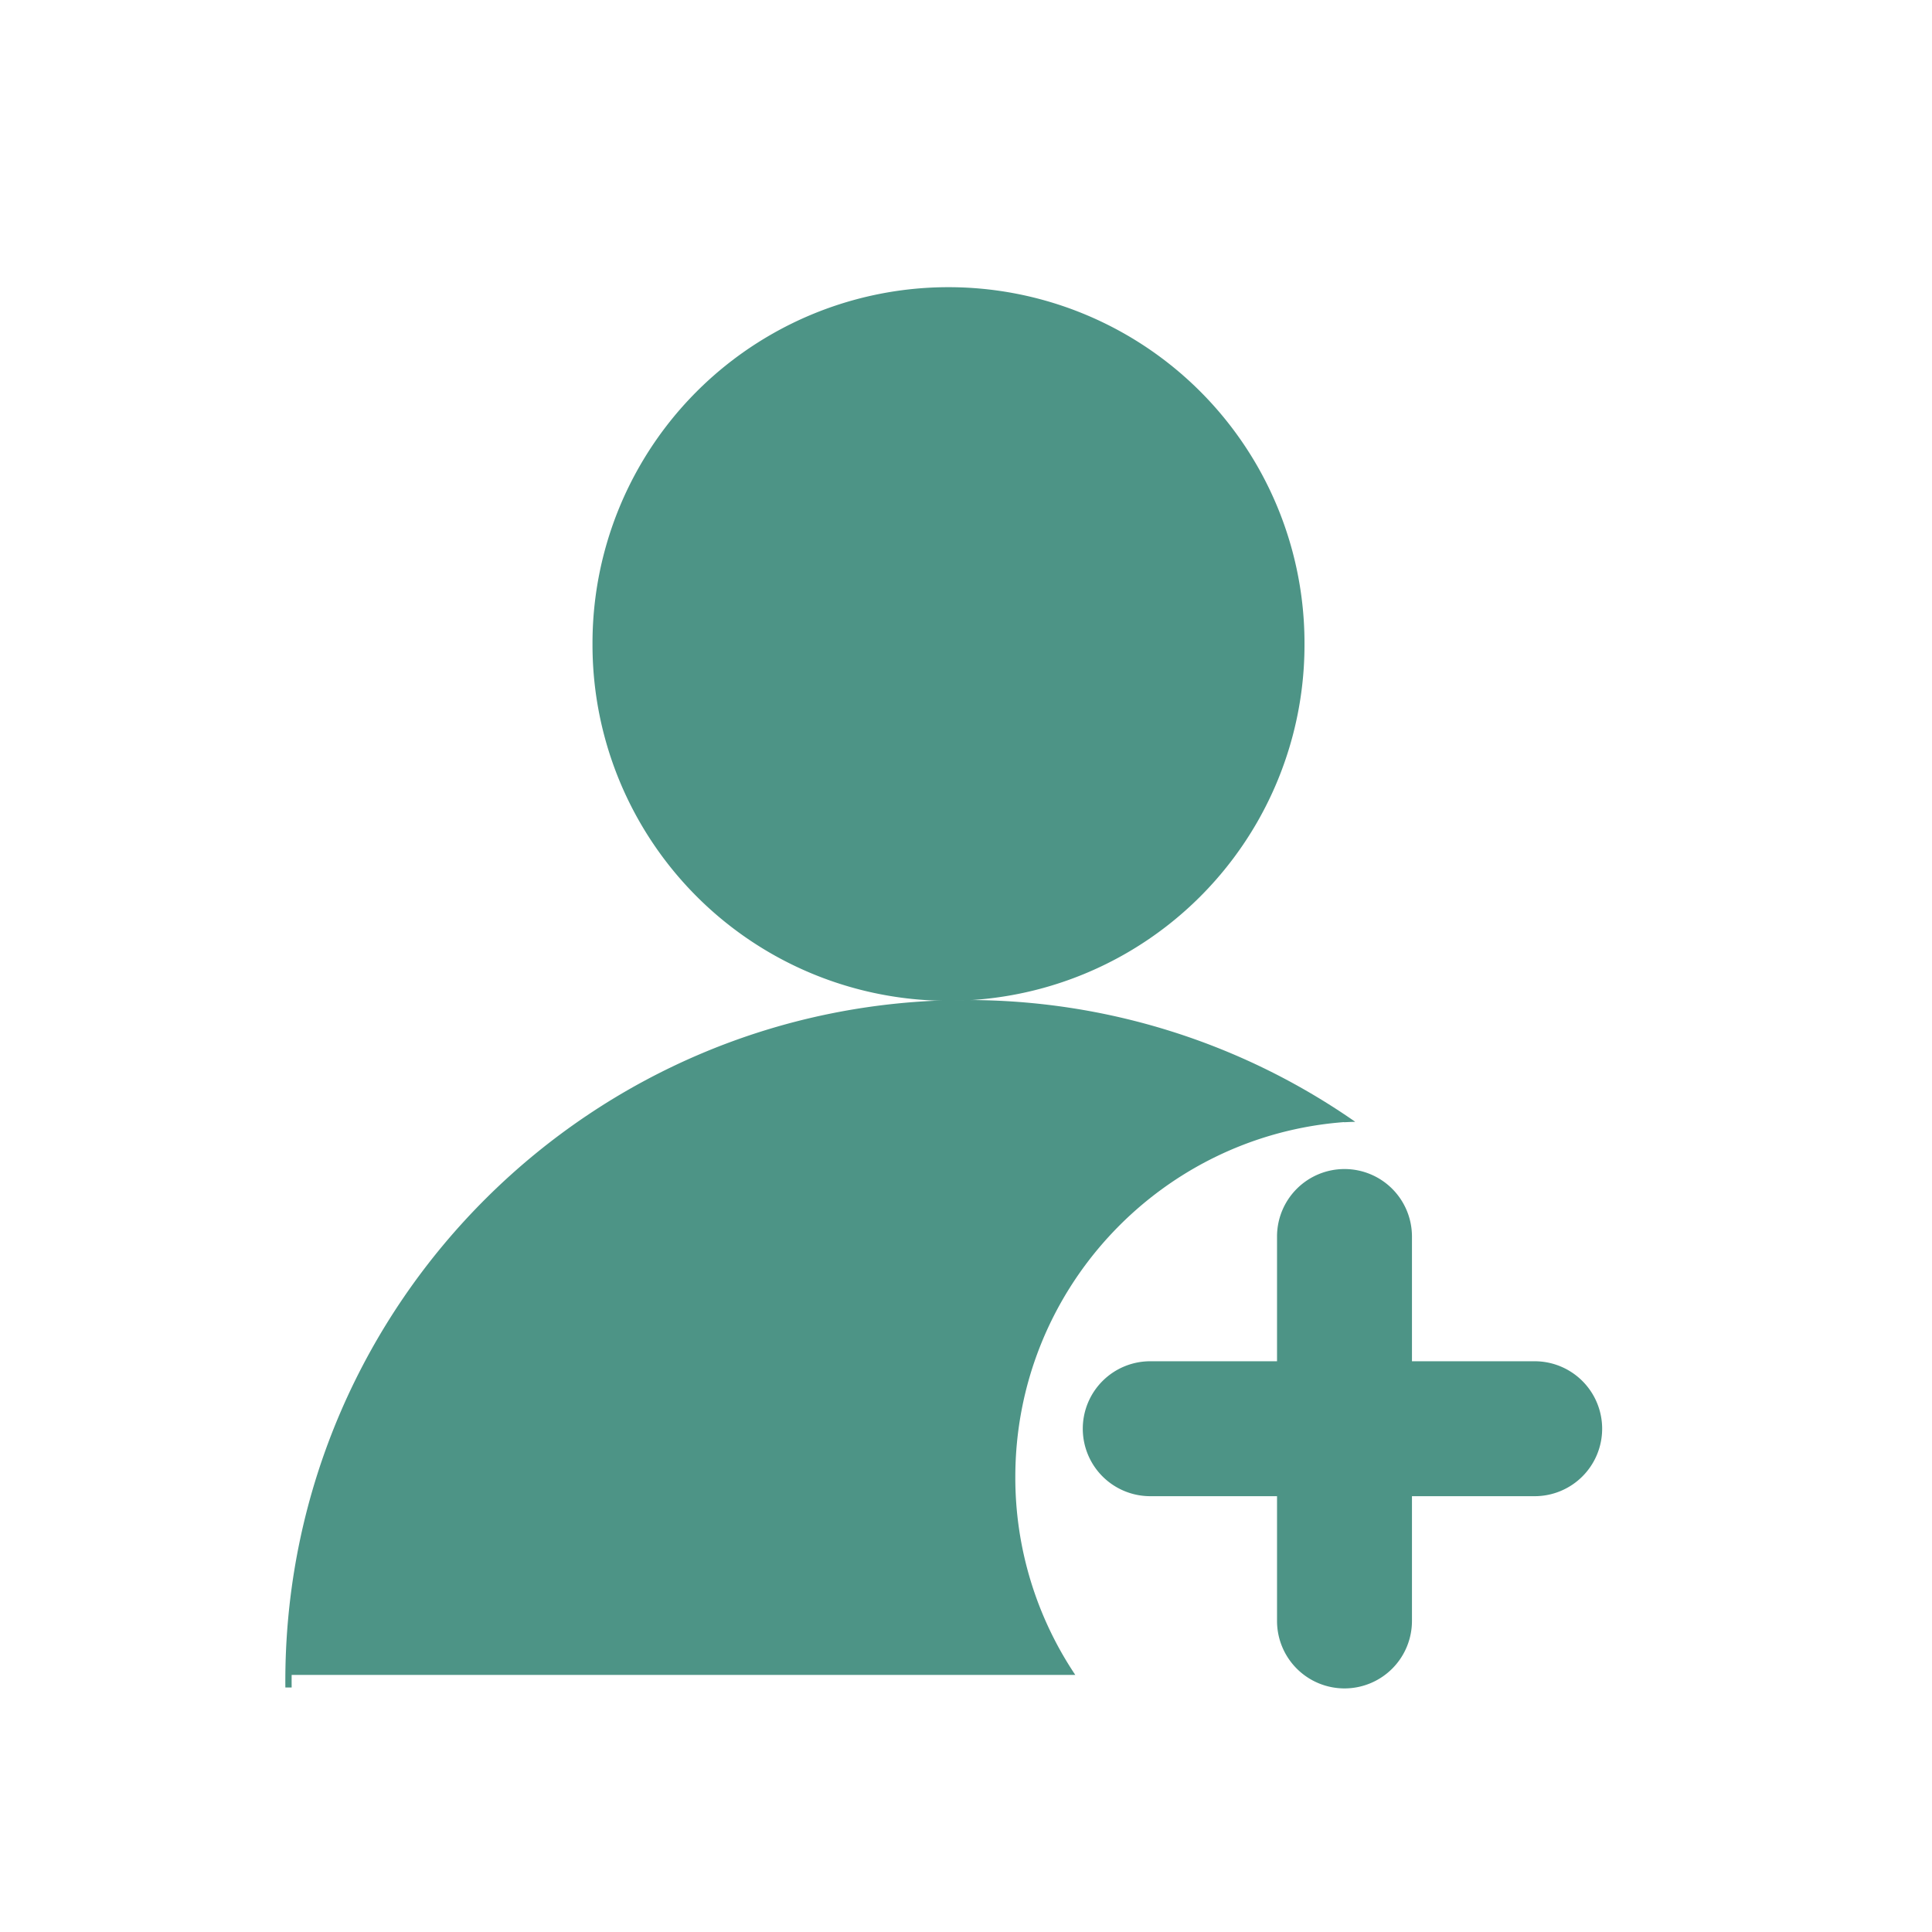 <?xml version="1.0" standalone="no"?><!DOCTYPE svg PUBLIC "-//W3C//DTD SVG 1.1//EN" "http://www.w3.org/Graphics/SVG/1.1/DTD/svg11.dtd"><svg t="1645598992524" class="icon" viewBox="0 0 1024 1024" version="1.1" xmlns="http://www.w3.org/2000/svg" p-id="7693" xmlns:xlink="http://www.w3.org/1999/xlink" width="200" height="200"><defs><style type="text/css"></style></defs><path d="M502.725 341.333m-188.686 0a188.686 188.686 0 1 0 377.371 0 188.686 188.686 0 1 0-377.371 0Z" fill="#4D9486" p-id="7694"></path><path d="M718.019 594.38a359.29 359.29 0 0 0-205.77-64.345c-198.272 0-359.212 159.833-361.005 357.7l-0.016 3.336 0.016 3.336h3.336l-0.016-3.336 0.016-3.336h415.342a187.86 187.86 0 0 1-31.783-104.857c0-97.983 74.695-178.538 170.261-187.797l0.234-0.016c1.231-0.125 2.478-0.234 3.725-0.327l0.109 0.078c1.933-0.109 3.866-0.187 5.814-0.234l-0.265-0.203z" fill="#4D9486" p-id="7695"></path><path d="M813.227 721.495h-64.859v-65.935a35.758 35.758 0 1 0-71.515 0v65.935h-67.01a35.758 35.758 0 1 0 0 71.515h67.01v65.935a35.758 35.758 0 1 0 71.515 0v-65.935h64.859a35.758 35.758 0 1 0 0-71.515z" fill="#4D9486" p-id="7696"></path></svg>